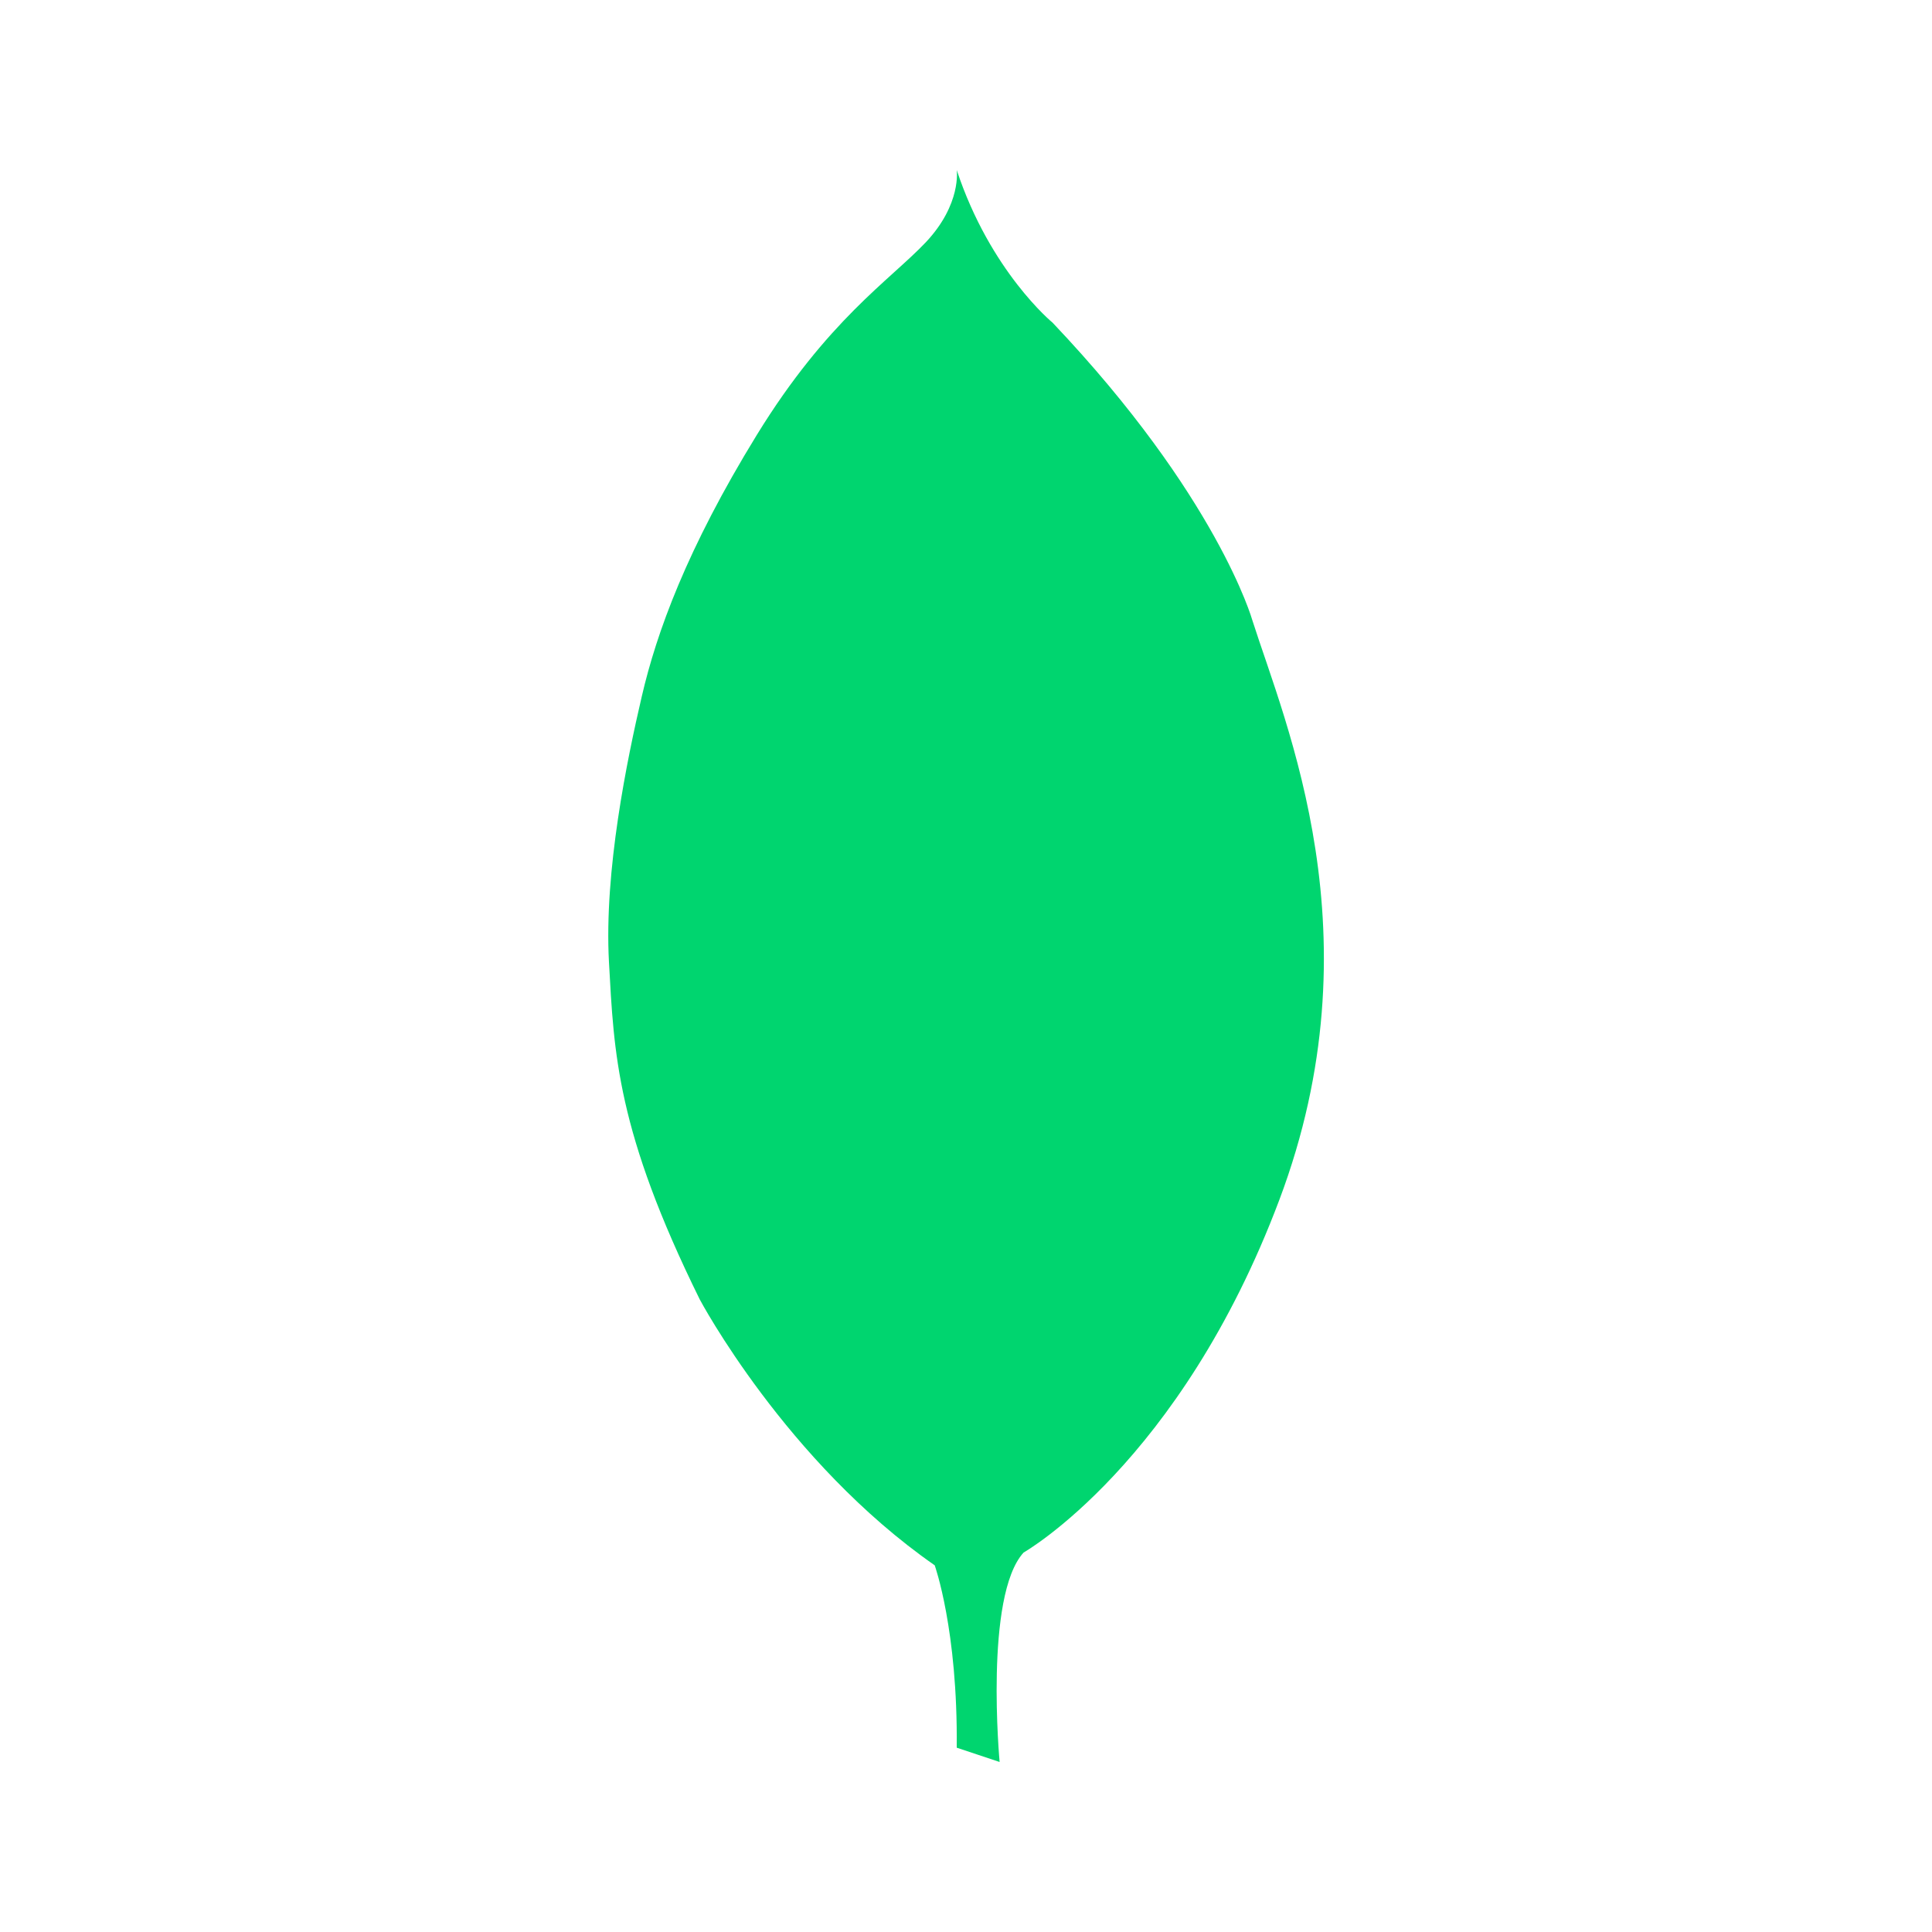 <?xml version="1.0" encoding="utf-8"?>
<!-- Generator: Adobe Illustrator 19.2.0, SVG Export Plug-In . SVG Version: 6.00 Build 0)  -->
<svg version="1.1" id="Layer_1" xmlns="http://www.w3.org/2000/svg" xmlns:xlink="http://www.w3.org/1999/xlink" x="0px" y="0px"
	 viewBox="0 0 500 500" style="enable-background:new 0 0 500 500;" xml:space="preserve">
<style type="text/css">
	.st0{fill:#00d56f;}
</style>
<path class="st0" d="M247.6,44c0,0,1.3,8.8-8,18.7c-9.3,9.8-25.5,20.2-43.7,49.8s-26,51.3-29.8,67.7c-3.8,16.3-9.8,45.2-8.5,68.8
	c1.3,23.7,2,43.7,23.5,87.3c0,0,22.3,42,60.8,68.8c0,0,6,16.7,5.7,47.2l11.1,3.7c0,0-4-43,6.2-54.2c0,0,40.5-23,66.2-91.3
	c25.7-68.3,1.6-123-7-150c0,0-9-32-51.7-77C272.4,83.5,256.3,70.3,247.6,44z"/>
</svg>

